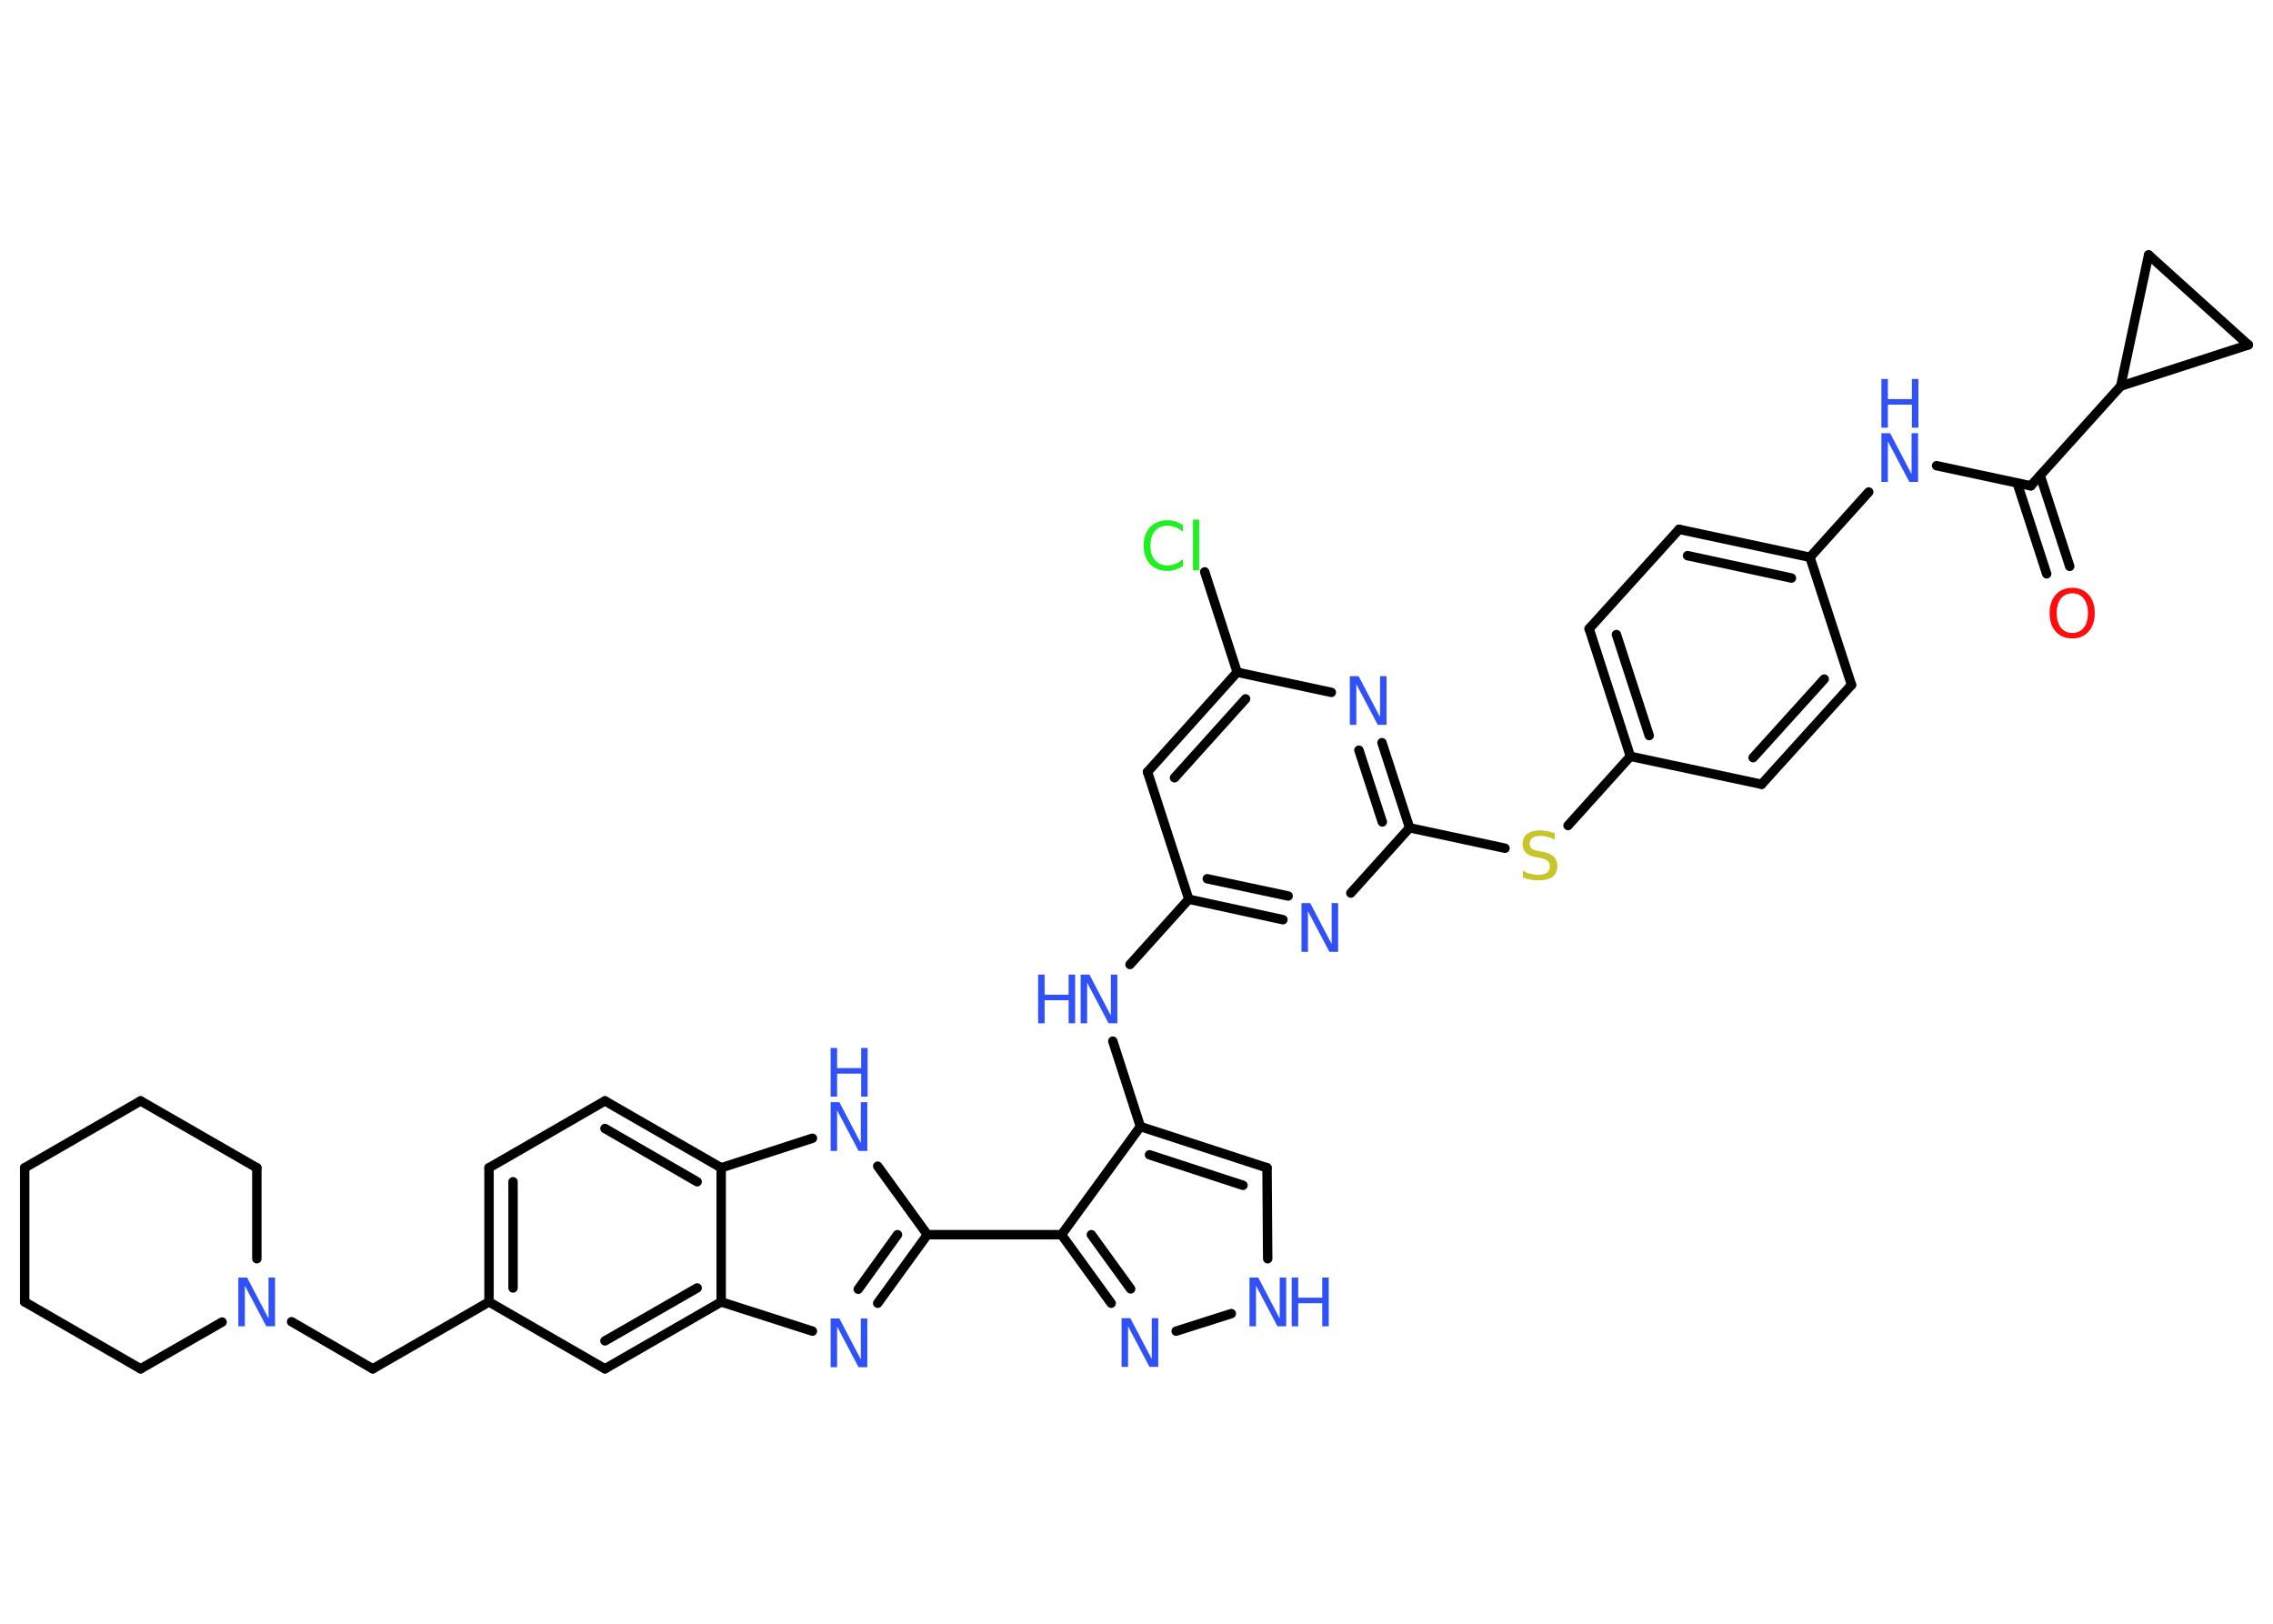 <?xml version='1.0' encoding='UTF-8'?>
<!DOCTYPE svg PUBLIC "-//W3C//DTD SVG 1.1//EN" "http://www.w3.org/Graphics/SVG/1.1/DTD/svg11.dtd">
<svg version='1.2' xmlns='http://www.w3.org/2000/svg' xmlns:xlink='http://www.w3.org/1999/xlink' width='70.0mm' height='50.0mm' viewBox='0 0 70.0 50.0'>
  <desc>Generated by the Chemistry Development Kit (http://github.com/cdk)</desc>
  <g stroke-linecap='round' stroke-linejoin='round' stroke='#000000' stroke-width='.29' fill='#3050F8'>
    <rect x='.0' y='.0' width='70.0' height='50.0' fill='#FFFFFF' stroke='none'/>
    <g id='mol1' class='mol'>
      <g id='mol1bnd1' class='bond'>
        <line x1='63.03' y1='17.67' x2='62.12' y2='14.87'/>
        <line x1='63.74' y1='17.44' x2='62.83' y2='14.64'/>
      </g>
      <line id='mol1bnd2' class='bond' x1='62.54' y1='14.96' x2='59.64' y2='14.34'/>
      <line id='mol1bnd3' class='bond' x1='57.55' y1='15.15' x2='55.74' y2='17.16'/>
      <g id='mol1bnd4' class='bond'>
        <line x1='55.74' y1='17.16' x2='51.71' y2='16.3'/>
        <line x1='55.17' y1='17.8' x2='51.97' y2='17.11'/>
      </g>
      <line id='mol1bnd5' class='bond' x1='51.71' y1='16.3' x2='48.94' y2='19.36'/>
      <g id='mol1bnd6' class='bond'>
        <line x1='48.94' y1='19.36' x2='50.21' y2='23.29'/>
        <line x1='49.78' y1='19.54' x2='50.79' y2='22.65'/>
      </g>
      <line id='mol1bnd7' class='bond' x1='50.21' y1='23.29' x2='48.29' y2='25.42'/>
      <line id='mol1bnd8' class='bond' x1='46.35' y1='26.12' x2='43.41' y2='25.49'/>
      <g id='mol1bnd9' class='bond'>
        <line x1='43.41' y1='25.49' x2='42.56' y2='22.87'/>
        <line x1='42.57' y1='25.31' x2='41.85' y2='23.1'/>
      </g>
      <line id='mol1bnd10' class='bond' x1='41.0' y1='21.32' x2='38.1' y2='20.7'/>
      <line id='mol1bnd11' class='bond' x1='38.1' y1='20.7' x2='37.1' y2='17.61'/>
      <g id='mol1bnd12' class='bond'>
        <line x1='38.1' y1='20.7' x2='35.34' y2='23.77'/>
        <line x1='38.36' y1='21.52' x2='36.17' y2='23.95'/>
      </g>
      <line id='mol1bnd13' class='bond' x1='35.34' y1='23.77' x2='36.61' y2='27.69'/>
      <line id='mol1bnd14' class='bond' x1='36.61' y1='27.69' x2='34.8' y2='29.7'/>
      <line id='mol1bnd15' class='bond' x1='34.27' y1='32.06' x2='35.12' y2='34.69'/>
      <g id='mol1bnd16' class='bond'>
        <line x1='39.02' y1='35.96' x2='35.12' y2='34.69'/>
        <line x1='38.28' y1='36.5' x2='35.4' y2='35.56'/>
      </g>
      <line id='mol1bnd17' class='bond' x1='39.02' y1='35.96' x2='39.04' y2='38.76'/>
      <line id='mol1bnd18' class='bond' x1='37.92' y1='40.45' x2='36.22' y2='40.99'/>
      <g id='mol1bnd19' class='bond'>
        <line x1='32.69' y1='38.02' x2='34.22' y2='40.13'/>
        <line x1='33.61' y1='38.02' x2='34.82' y2='39.69'/>
      </g>
      <line id='mol1bnd20' class='bond' x1='35.12' y1='34.69' x2='32.69' y2='38.02'/>
      <line id='mol1bnd21' class='bond' x1='32.69' y1='38.02' x2='28.56' y2='38.02'/>
      <g id='mol1bnd22' class='bond'>
        <line x1='27.03' y1='40.13' x2='28.56' y2='38.02'/>
        <line x1='26.43' y1='39.7' x2='27.64' y2='38.02'/>
      </g>
      <line id='mol1bnd23' class='bond' x1='25.02' y1='40.99' x2='22.21' y2='40.09'/>
      <g id='mol1bnd24' class='bond'>
        <line x1='18.63' y1='42.15' x2='22.21' y2='40.09'/>
        <line x1='18.63' y1='41.29' x2='21.47' y2='39.66'/>
      </g>
      <line id='mol1bnd25' class='bond' x1='18.63' y1='42.15' x2='15.06' y2='40.09'/>
      <line id='mol1bnd26' class='bond' x1='15.06' y1='40.09' x2='11.48' y2='42.15'/>
      <line id='mol1bnd27' class='bond' x1='11.48' y1='42.15' x2='8.98' y2='40.7'/>
      <line id='mol1bnd28' class='bond' x1='6.84' y1='40.71' x2='4.33' y2='42.15'/>
      <line id='mol1bnd29' class='bond' x1='4.33' y1='42.15' x2='.76' y2='40.09'/>
      <line id='mol1bnd30' class='bond' x1='.76' y1='40.09' x2='.76' y2='35.96'/>
      <line id='mol1bnd31' class='bond' x1='.76' y1='35.96' x2='4.33' y2='33.9'/>
      <line id='mol1bnd32' class='bond' x1='4.33' y1='33.9' x2='7.91' y2='35.96'/>
      <line id='mol1bnd33' class='bond' x1='7.91' y1='38.76' x2='7.91' y2='35.96'/>
      <g id='mol1bnd34' class='bond'>
        <line x1='15.06' y1='35.96' x2='15.06' y2='40.09'/>
        <line x1='15.8' y1='36.39' x2='15.8' y2='39.66'/>
      </g>
      <line id='mol1bnd35' class='bond' x1='15.06' y1='35.96' x2='18.63' y2='33.9'/>
      <g id='mol1bnd36' class='bond'>
        <line x1='22.21' y1='35.96' x2='18.63' y2='33.9'/>
        <line x1='21.47' y1='36.39' x2='18.63' y2='34.75'/>
      </g>
      <line id='mol1bnd37' class='bond' x1='22.21' y1='40.09' x2='22.21' y2='35.96'/>
      <line id='mol1bnd38' class='bond' x1='22.21' y1='35.96' x2='25.02' y2='35.05'/>
      <line id='mol1bnd39' class='bond' x1='28.56' y1='38.02' x2='27.03' y2='35.91'/>
      <g id='mol1bnd40' class='bond'>
        <line x1='36.61' y1='27.69' x2='39.51' y2='28.32'/>
        <line x1='37.18' y1='27.06' x2='39.67' y2='27.59'/>
      </g>
      <line id='mol1bnd41' class='bond' x1='43.41' y1='25.49' x2='41.6' y2='27.5'/>
      <line id='mol1bnd42' class='bond' x1='50.21' y1='23.29' x2='54.25' y2='24.15'/>
      <g id='mol1bnd43' class='bond'>
        <line x1='54.25' y1='24.15' x2='57.02' y2='21.09'/>
        <line x1='53.99' y1='23.33' x2='56.18' y2='20.91'/>
      </g>
      <line id='mol1bnd44' class='bond' x1='55.74' y1='17.16' x2='57.02' y2='21.09'/>
      <line id='mol1bnd45' class='bond' x1='62.54' y1='14.96' x2='65.31' y2='11.89'/>
      <line id='mol1bnd46' class='bond' x1='65.31' y1='11.89' x2='66.17' y2='7.85'/>
      <line id='mol1bnd47' class='bond' x1='66.17' y1='7.85' x2='69.24' y2='10.62'/>
      <line id='mol1bnd48' class='bond' x1='65.31' y1='11.89' x2='69.24' y2='10.62'/>
      <path id='mol1atm1' class='atom' d='M63.82 18.27q-.22 .0 -.35 .16q-.13 .16 -.13 .45q.0 .28 .13 .45q.13 .16 .35 .16q.22 .0 .35 -.16q.13 -.16 .13 -.45q.0 -.28 -.13 -.45q-.13 -.16 -.35 -.16zM63.82 18.1q.31 .0 .5 .21q.19 .21 .19 .57q.0 .36 -.19 .57q-.19 .21 -.5 .21q-.32 .0 -.51 -.21q-.19 -.21 -.19 -.57q.0 -.35 .19 -.57q.19 -.21 .51 -.21z' stroke='none' fill='#FF0D0D'/>
      <g id='mol1atm3' class='atom'>
        <path d='M57.94 13.34h.27l.66 1.26v-1.26h.2v1.5h-.27l-.66 -1.25v1.25h-.2v-1.5z' stroke='none'/>
        <path d='M57.94 11.67h.2v.62h.74v-.62h.2v1.5h-.2v-.71h-.74v.71h-.2v-1.5z' stroke='none'/>
      </g>
      <path id='mol1atm8' class='atom' d='M47.88 25.65v.2q-.11 -.05 -.22 -.08q-.1 -.03 -.2 -.03q-.17 .0 -.26 .06q-.09 .06 -.09 .18q.0 .1 .06 .15q.06 .05 .23 .08l.12 .02q.22 .04 .33 .15q.11 .11 .11 .29q.0 .22 -.15 .33q-.15 .11 -.43 .11q-.11 .0 -.23 -.02q-.12 -.02 -.25 -.07v-.21q.12 .07 .24 .1q.12 .03 .23 .03q.18 .0 .27 -.07q.09 -.07 .09 -.19q.0 -.11 -.07 -.17q-.07 -.06 -.22 -.09l-.12 -.02q-.23 -.04 -.33 -.14q-.1 -.1 -.1 -.27q.0 -.2 .14 -.31q.14 -.11 .39 -.11q.1 .0 .21 .02q.11 .02 .22 .06z' stroke='none' fill='#C6C62C'/>
      <path id='mol1atm10' class='atom' d='M41.57 20.82h.27l.66 1.26v-1.26h.2v1.5h-.27l-.66 -1.25v1.25h-.2v-1.5z' stroke='none'/>
      <path id='mol1atm12' class='atom' d='M36.43 16.17v.21q-.1 -.1 -.22 -.14q-.11 -.05 -.25 -.05q-.26 .0 -.39 .16q-.14 .16 -.14 .45q.0 .3 .14 .45q.14 .16 .39 .16q.13 .0 .25 -.05q.11 -.05 .22 -.14v.21q-.11 .07 -.22 .11q-.12 .04 -.25 .04q-.34 .0 -.54 -.21q-.2 -.21 -.2 -.57q.0 -.36 .2 -.57q.2 -.21 .54 -.21q.13 .0 .25 .04q.12 .04 .22 .11zM36.74 16.0h.19v1.56h-.19v-1.56z' stroke='none' fill='#1FF01F'/>
      <g id='mol1atm15' class='atom'>
        <path d='M33.28 30.01h.27l.66 1.26v-1.26h.2v1.5h-.27l-.66 -1.25v1.25h-.2v-1.5z' stroke='none'/>
        <path d='M31.97 30.01h.2v.62h.74v-.62h.2v1.5h-.2v-.71h-.74v.71h-.2v-1.5z' stroke='none'/>
      </g>
      <g id='mol1atm18' class='atom'>
        <path d='M38.48 39.34h.27l.66 1.26v-1.26h.2v1.5h-.27l-.66 -1.25v1.25h-.2v-1.5z' stroke='none'/>
        <path d='M39.78 39.34h.2v.62h.74v-.62h.2v1.5h-.2v-.71h-.74v.71h-.2v-1.5z' stroke='none'/>
      </g>
      <path id='mol1atm19' class='atom' d='M34.54 40.59h.27l.66 1.26v-1.26h.2v1.5h-.27l-.66 -1.25v1.25h-.2v-1.5z' stroke='none'/>
      <path id='mol1atm22' class='atom' d='M25.58 40.6h.27l.66 1.26v-1.26h.2v1.5h-.27l-.66 -1.25v1.25h-.2v-1.5z' stroke='none'/>
      <path id='mol1atm27' class='atom' d='M7.34 39.34h.27l.66 1.26v-1.26h.2v1.5h-.27l-.66 -1.25v1.25h-.2v-1.5z' stroke='none'/>
      <g id='mol1atm36' class='atom'>
        <path d='M25.58 33.94h.27l.66 1.26v-1.26h.2v1.5h-.27l-.66 -1.25v1.25h-.2v-1.5z' stroke='none'/>
        <path d='M25.58 32.27h.2v.62h.74v-.62h.2v1.5h-.2v-.71h-.74v.71h-.2v-1.5z' stroke='none'/>
      </g>
      <path id='mol1atm37' class='atom' d='M40.08 27.81h.27l.66 1.26v-1.26h.2v1.5h-.27l-.66 -1.25v1.25h-.2v-1.5z' stroke='none'/>
    </g>
  </g>
</svg>
